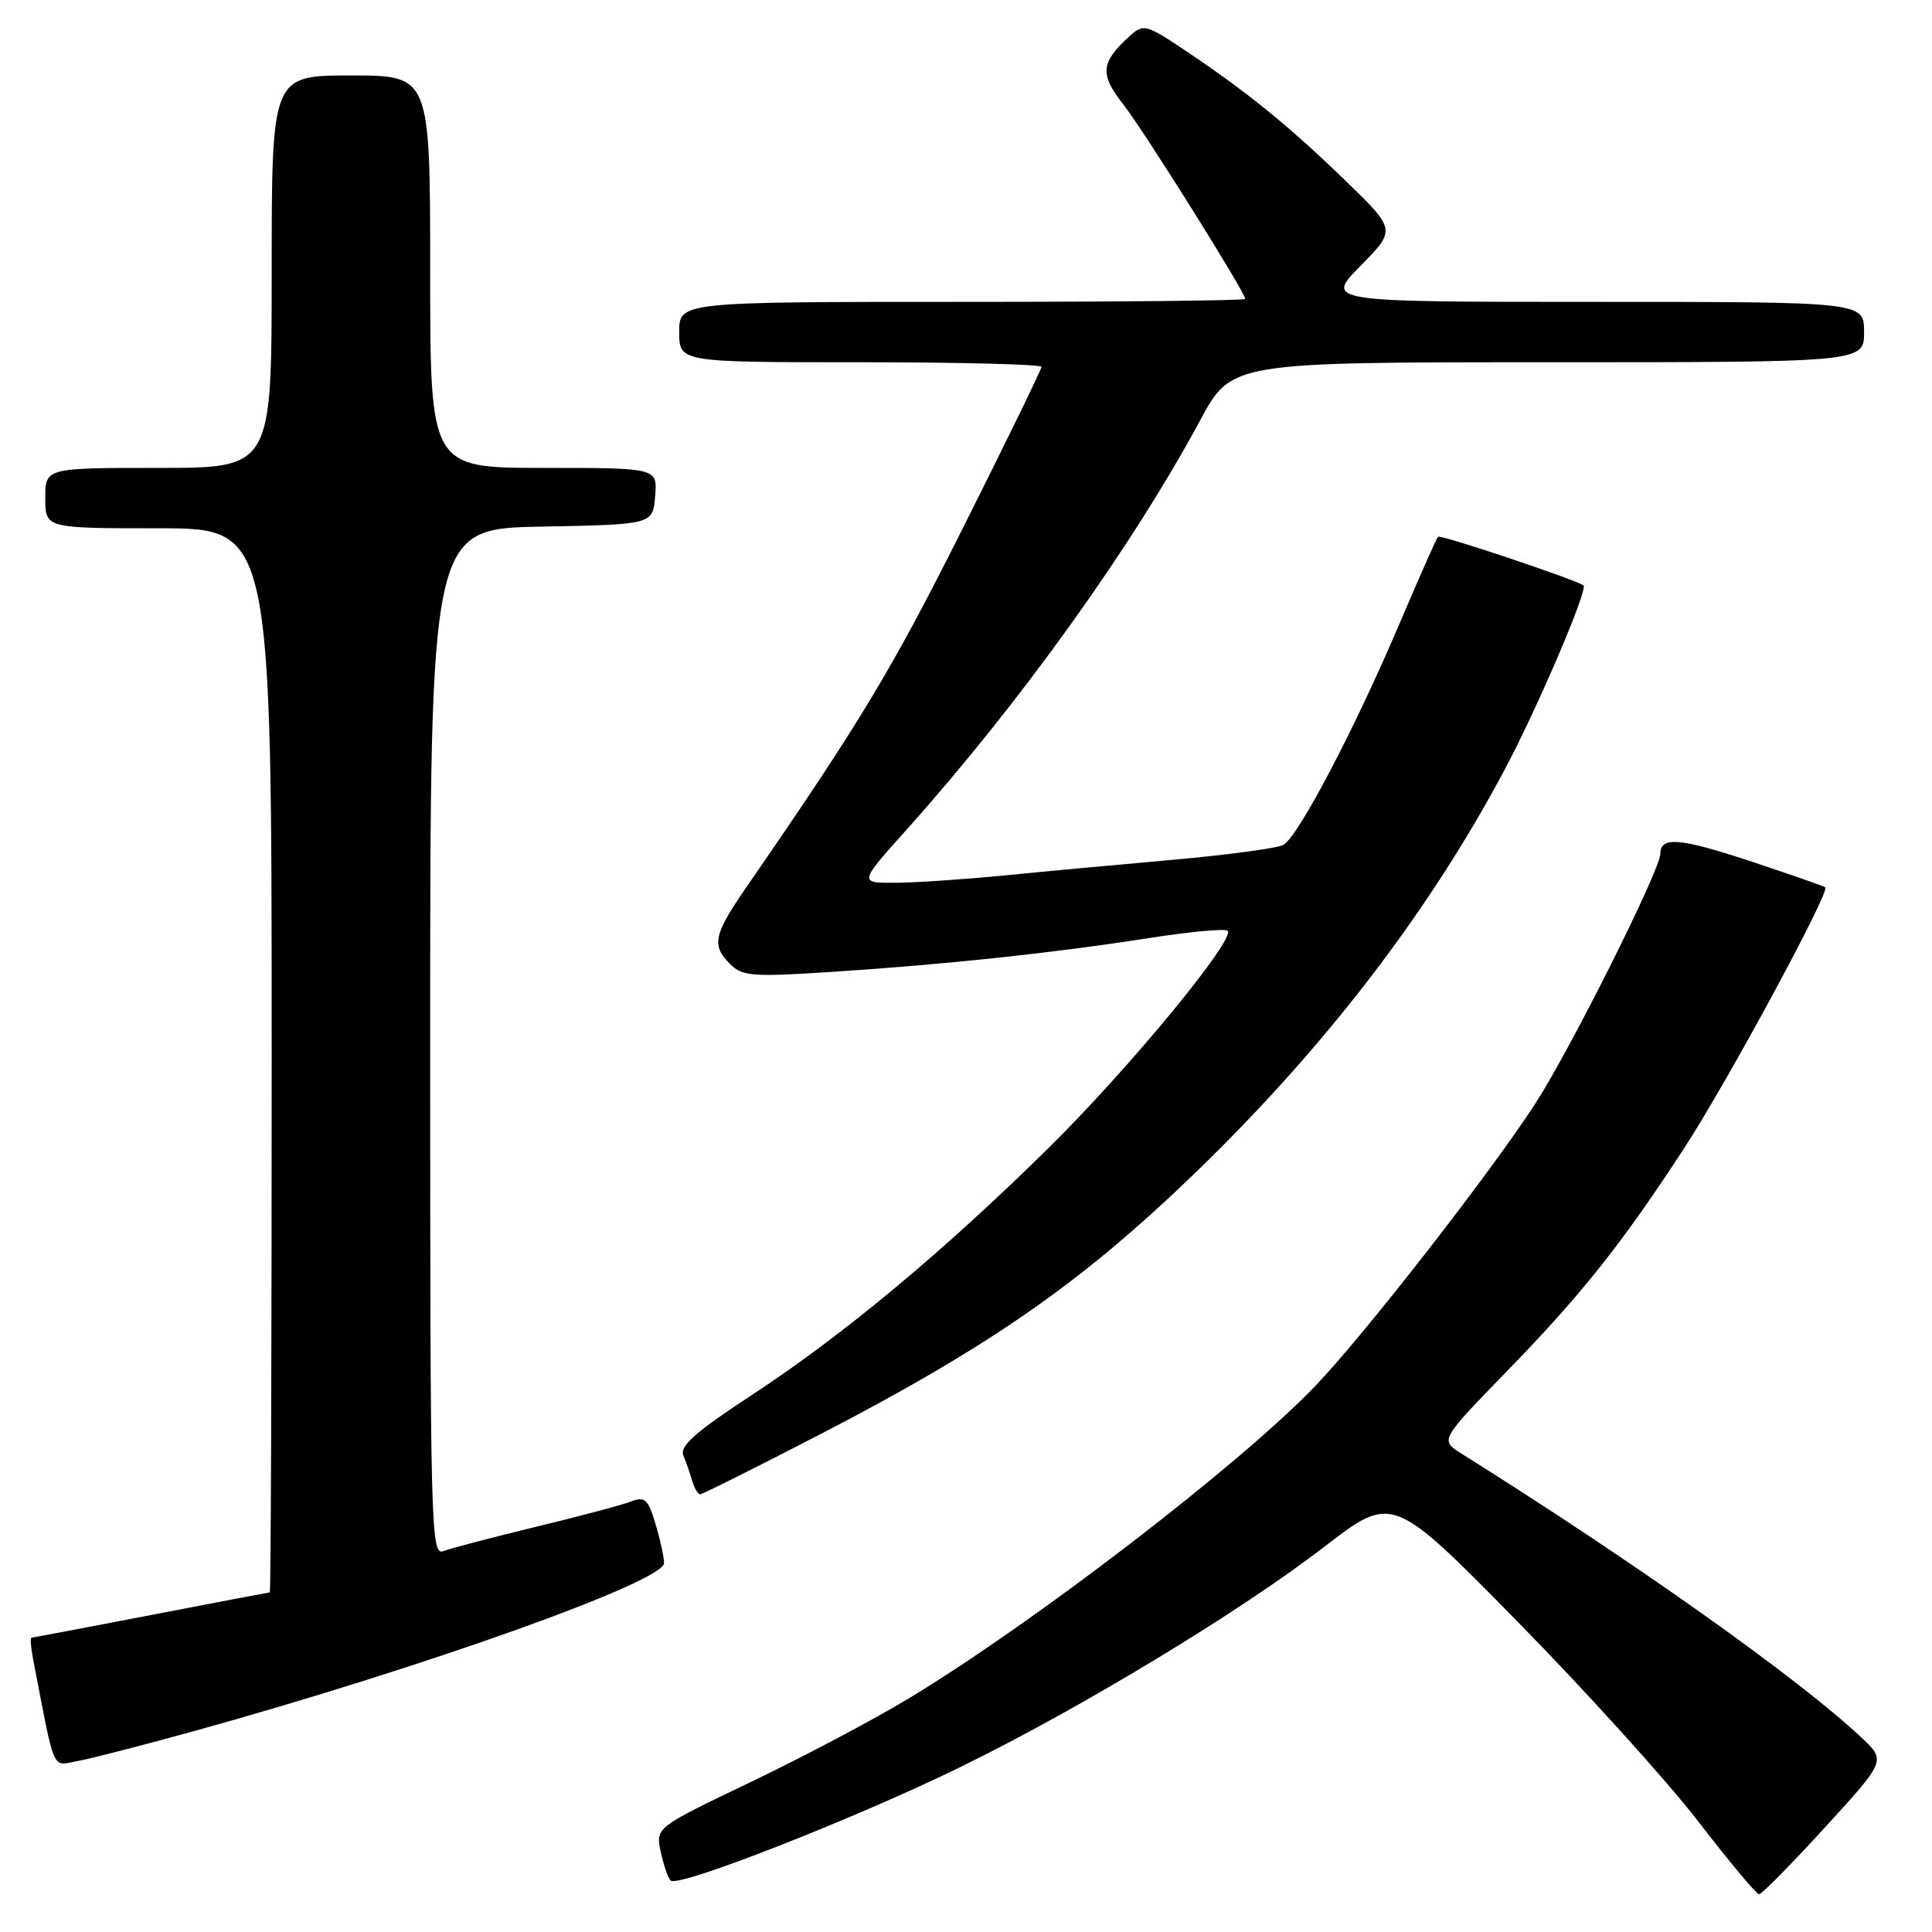 <?xml version="1.0" encoding="UTF-8" standalone="no"?>
<!DOCTYPE svg PUBLIC "-//W3C//DTD SVG 1.1//EN" "http://www.w3.org/Graphics/SVG/1.1/DTD/svg11.dtd" >
<svg xmlns="http://www.w3.org/2000/svg" xmlns:xlink="http://www.w3.org/1999/xlink" version="1.1" viewBox="0 0 256 256">
 <g >
 <path fill="currentColor"
d=" M 241.81 242.15 C 249.90 233.30 249.90 233.30 246.70 230.28 C 238.36 222.43 216.96 207.24 193.65 192.61 C 190.80 190.82 190.80 190.82 199.71 181.66 C 209.59 171.50 215.02 164.66 223.25 152.00 C 228.93 143.27 242.52 118.14 241.86 117.58 C 241.66 117.41 237.12 115.83 231.77 114.06 C 222.52 111.01 220.00 110.81 220.00 113.16 C 220.00 115.24 208.14 138.94 203.50 146.13 C 197.64 155.22 180.89 176.73 174.35 183.58 C 164.44 193.95 137.06 215.00 120.35 225.09 C 115.74 227.87 106.33 232.85 99.43 236.15 C 86.88 242.16 86.88 242.16 87.54 245.33 C 87.91 247.07 88.50 248.81 88.86 249.18 C 89.80 250.19 113.53 240.88 127.45 234.05 C 143.41 226.22 164.37 213.52 175.50 204.94 C 184.50 198.01 184.50 198.01 201.00 214.79 C 210.07 224.02 220.86 235.95 224.98 241.29 C 229.09 246.63 232.74 251.00 233.09 251.00 C 233.43 251.00 237.36 247.02 241.81 242.15 Z  M 26.00 229.30 C 56.48 220.84 87.98 209.57 87.99 207.12 C 88.00 206.35 87.49 204.03 86.86 201.94 C 85.87 198.61 85.47 198.25 83.54 198.98 C 82.34 199.44 76.66 200.95 70.93 202.33 C 65.19 203.72 59.71 205.16 58.75 205.53 C 57.09 206.18 57.00 202.56 57.00 138.13 C 57.00 70.05 57.00 70.05 71.75 69.78 C 86.50 69.50 86.50 69.50 86.81 65.75 C 87.12 62.00 87.12 62.00 72.06 62.00 C 57.00 62.00 57.00 62.00 57.00 36.00 C 57.00 10.00 57.00 10.00 46.50 10.00 C 36.00 10.00 36.00 10.00 36.00 36.00 C 36.00 62.00 36.00 62.00 21.00 62.00 C 6.00 62.00 6.00 62.00 6.00 66.00 C 6.00 70.00 6.00 70.00 21.00 70.00 C 36.00 70.00 36.00 70.00 36.00 140.50 C 36.00 179.28 35.89 211.00 35.75 211.00 C 35.61 211.01 28.53 212.35 20.00 214.00 C 11.47 215.65 4.35 216.99 4.17 217.00 C 3.99 217.00 4.08 218.24 4.37 219.75 C 7.36 235.27 6.80 233.98 10.31 233.34 C 12.07 233.03 19.12 231.20 26.00 229.30 Z  M 108.91 189.93 C 129.70 179.16 141.61 171.07 154.85 158.75 C 173.75 141.15 188.74 122.03 199.49 101.77 C 203.78 93.68 210.46 78.04 209.82 77.57 C 208.78 76.80 190.87 70.80 190.55 71.12 C 190.34 71.33 188.07 76.45 185.50 82.50 C 179.48 96.66 171.98 110.95 170.03 111.96 C 169.19 112.40 162.65 113.28 155.50 113.92 C 148.35 114.55 138.22 115.49 133.00 116.01 C 127.78 116.52 121.32 116.96 118.65 116.97 C 113.79 117.00 113.79 117.00 120.15 109.91 C 135.13 93.18 149.95 72.52 159.02 55.71 C 163.17 48.00 163.17 48.00 205.09 48.00 C 247.00 48.00 247.00 48.00 247.00 44.00 C 247.00 40.00 247.00 40.00 211.29 40.00 C 175.58 40.00 175.58 40.00 180.28 35.22 C 184.99 30.44 184.99 30.44 178.25 23.91 C 170.76 16.65 165.19 12.14 157.05 6.69 C 151.86 3.22 151.51 3.13 149.71 4.76 C 145.84 8.26 145.69 9.82 148.81 13.79 C 151.51 17.22 165.00 38.74 165.00 39.61 C 165.00 39.83 148.12 40.00 127.50 40.00 C 90.00 40.00 90.00 40.00 90.00 44.00 C 90.00 48.00 90.00 48.00 114.00 48.00 C 127.20 48.00 138.00 48.28 138.00 48.61 C 138.00 48.95 133.27 58.65 127.49 70.17 C 118.10 88.87 113.92 95.80 99.04 117.35 C 94.52 123.90 94.23 125.23 96.77 127.77 C 98.37 129.37 99.76 129.47 110.52 128.76 C 125.50 127.78 139.64 126.27 152.30 124.29 C 157.69 123.45 162.35 123.02 162.67 123.33 C 163.75 124.42 149.65 141.54 139.05 152.00 C 125.09 165.78 111.78 176.87 99.69 184.80 C 92.12 189.76 90.03 191.61 90.55 192.87 C 90.92 193.76 91.45 195.29 91.73 196.25 C 92.01 197.21 92.48 198.00 92.78 198.00 C 93.07 198.00 100.33 194.37 108.91 189.93 Z "/>
</g>
</svg>